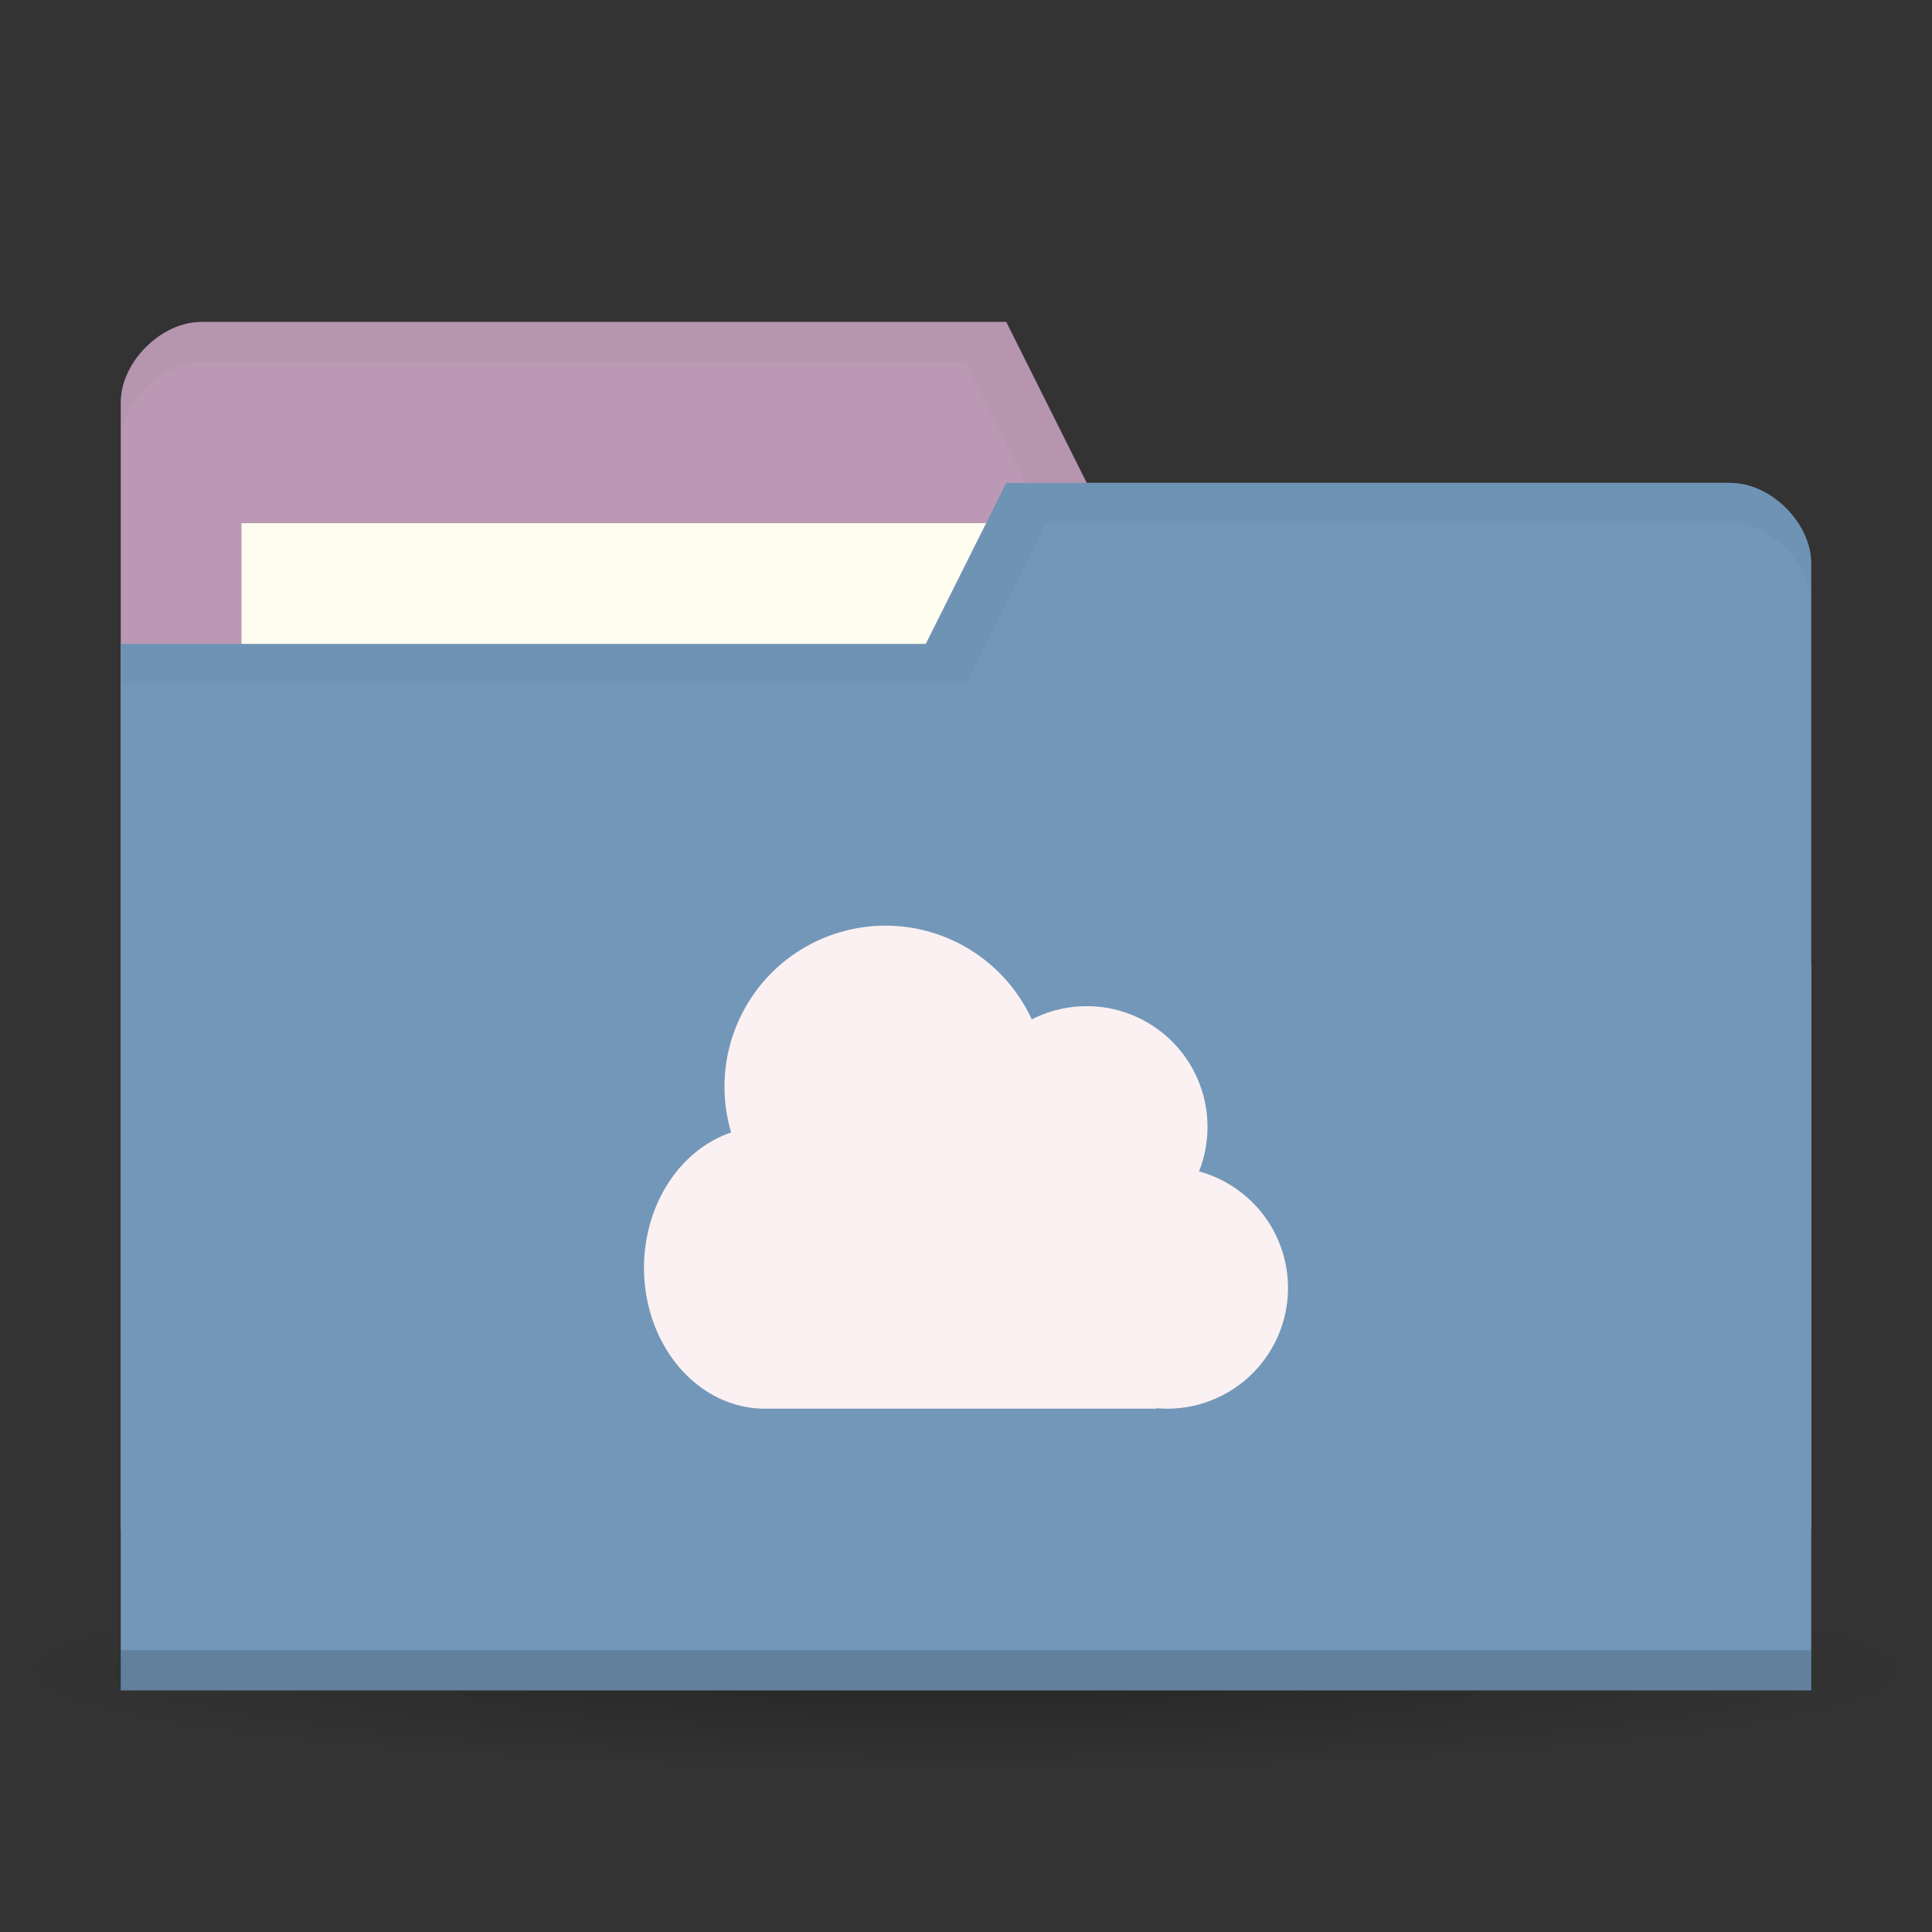 <svg xmlns="http://www.w3.org/2000/svg" viewBox="0 0 48 48">
 <rect x="0" y="0" width="48" height="48" fill="#333333" stroke="none"/>
 <defs>
  <radialGradient id="radialGradient3850" cx="24.08" cy="41.38" r="21.08" gradientTransform="matrix(1,0,0,0.113,0,36.704)" gradientUnits="userSpaceOnUse">
   <stop style="stop-color:#000;stop-opacity:0.392"/>
   <stop offset="1" style="stop-color:#000;stop-opacity:0"/>
  </radialGradient>
 </defs>
 <g>
  <path d="m 45.15 41.38 a 21.08 2.383 0 1 1 -42.15 0 21.08 2.383 0 1 1 42.15 0 z" transform="matrix(1.139,0,0,1.049,-3.416,-1.912)" style="fill:url(#radialGradient3850);opacity:0.65;fill-opacity:1;stroke:none"/>
 </g>
 <g transform="translate(0,-1004.362)">
  <path d="m 3 1014.36 0 28 42 0 0 -14 -2 -12 -16 0 -2 -4 -20 0 c -1 0 -2 1 -2 2 z" style="fill:#bb99b4;fill-opacity:1;stroke:none"/>
  <rect width="21" height="8" x="6" y="1017.36" style="fill:#fffdf0;fill-opacity:1;stroke:none"/>
  <path d="M 5,8 C 4,8 3,9 3,10 l 0,1 C 3,10 4,9 5,9 l 19,0 2,4 17,0 2,12 0,-1 -2,-12 -16,0 -2,-4 z" transform="translate(0,1004.362)" style="fill:#000;opacity:0.03;fill-opacity:1;stroke:none"/>
  <path d="m 45 1018.36 0 28 -42 0 0 -26 20 0 2 -4 18 0 c 1 0 2 1 2 2 z" style="fill:#7297b9;fill-opacity:1;stroke:none"/>
  <path d="m 3 1045.36 0 1 42 0 0 -1 z" style="fill:#000;opacity:0.15;fill-opacity:1;stroke:none"/>
  <path d="m 25 12 -2 4 -20 0 0 1 21 0 2 -4 17 0 c 1 0 2 1 2 2 l 0 -1 c 0 -1 -1 -2 -2 -2 z" transform="translate(0,1004.362)" style="fill:#000;opacity:0.03;fill-opacity:1;stroke:none"/>
  <path d="m 23.262 1031.36 0.022 0 c 0.195 0 0.353 0.178 0.353 0.4 l 0 3.6 c 0 0.222 -0.157 0.4 -0.353 0.4 l -0.022 0 c -0.195 0 -0.353 -0.178 -0.353 -0.4 l 0 -3.6 c 0 -0.222 0.157 -0.4 0.353 -0.4 z m -1.262 4.5 a 3 3.5 0 0 1 -3 3.5 3 3.5 0 0 1 -3 -3.5 3 3.5 0 0 1 3 -3.5 3 3.5 0 0 1 3 3.5 z m 4 -4.5 a 4 4 0 0 1 -4 4 4 4 0 0 1 -4 -4 4 4 0 0 1 4 -4 4 4 0 0 1 4 4 z m 4 1 a 3 3 0 0 1 -3 3 3 3 0 0 1 -3 -3 3 3 0 0 1 3 -3 3 3 0 0 1 3 3 z m 2 4 a 3 3 0 0 1 -3 3 3 3 0 0 1 -3 -3 3 3 0 0 1 3 -3 3 3 0 0 1 3 3 z m -13.09 -4.6 9.818 0 0 7.6 -9.818 0 z" style="fill:#fbf1f2;opacity:1;fill-opacity:1;stroke:none"/>
 </g>
</svg>
